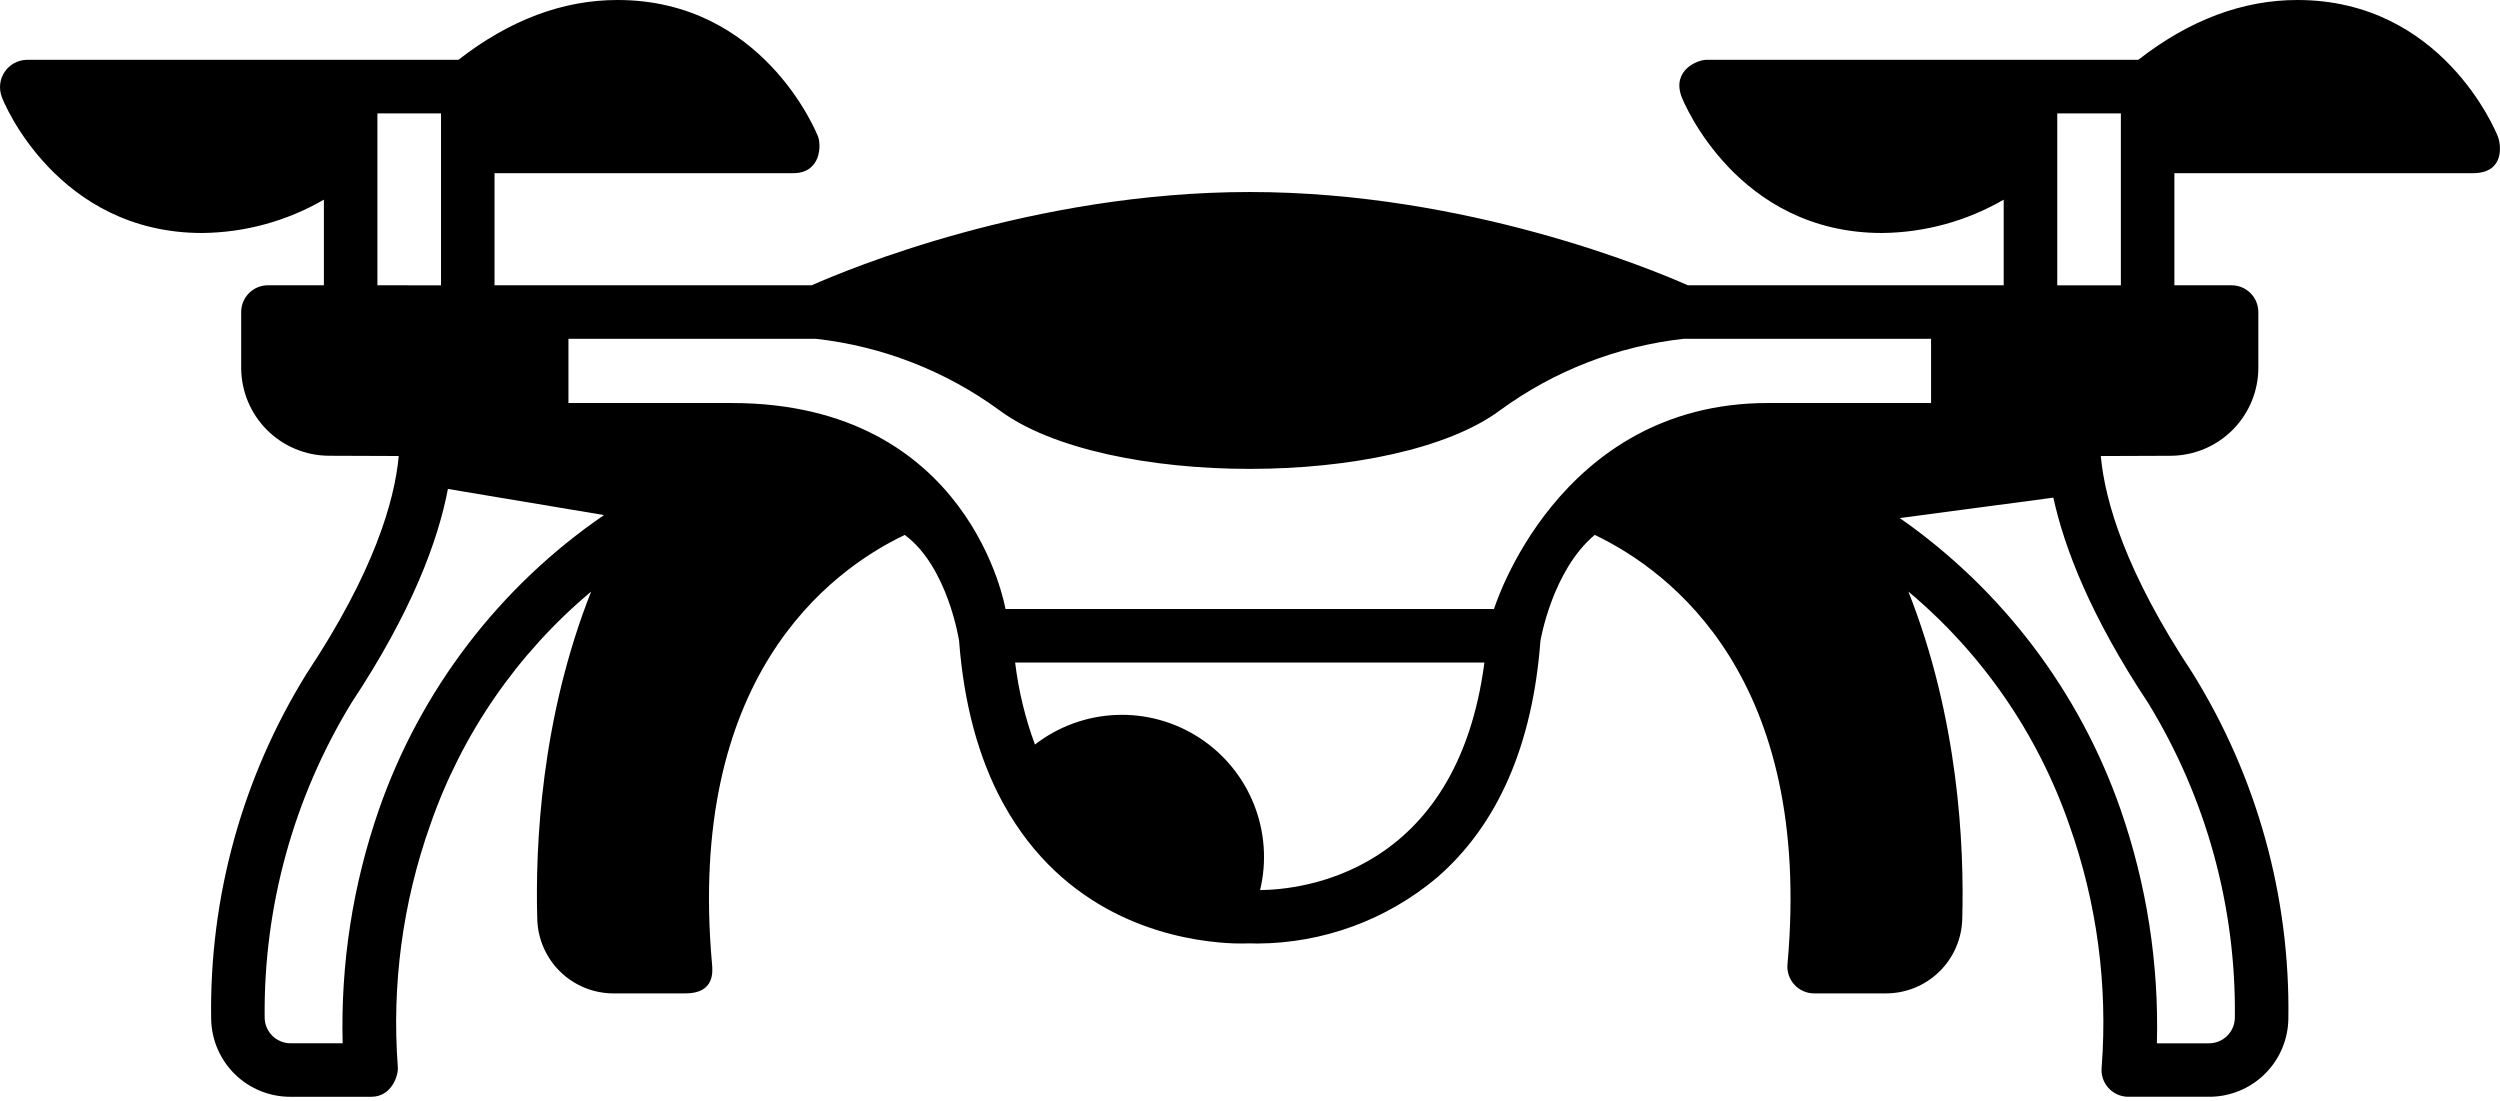 <svg width="327" height="144" viewBox="0 0 327 144" fill="none" xmlns="http://www.w3.org/2000/svg">
<path d="M103.744 22.651C107.426 22.651 107.425 18.938 106.997 17.86C106.708 17.131 99.697 0 80.763 0C73.6 0 66.609 2.636 59.963 7.825H3.469C2.904 7.841 2.35 7.991 1.854 8.262C1.358 8.534 0.934 8.92 0.616 9.388C0.299 9.856 0.097 10.392 0.027 10.954C-0.042 11.515 0.022 12.085 0.216 12.616C0.433 13.369 7.516 30.476 26.45 30.476C32.043 30.422 37.527 28.918 42.365 26.112V37.312H35.047C34.119 37.312 33.229 37.681 32.572 38.337C31.916 38.993 31.547 39.884 31.547 40.812V48.112C31.553 51.153 32.761 54.069 34.907 56.223C37.054 58.377 39.965 59.595 43.006 59.612L52.156 59.646C51.603 65.611 48.878 74.871 40.164 88.017C31.727 101.583 27.373 117.29 27.62 133.263C27.659 135.988 28.771 138.587 30.716 140.497C32.66 142.406 35.279 143.471 38.004 143.46H48.559C51.299 143.46 52.159 140.522 52.032 139.526C51.23 128.814 52.671 118.053 56.264 107.93C60.383 96.026 67.662 85.466 77.321 77.38C70.75 93.986 70.003 110.664 70.274 120.198C70.338 122.812 71.424 125.297 73.301 127.119C75.177 128.94 77.693 129.952 80.308 129.938H89.648C93.48 129.938 93.223 127.104 93.135 126.125C89.781 88.772 108.335 74.754 118.342 69.968C123.994 74.146 125.449 83.823 125.449 83.823C126.07 92.031 127.985 99.151 131.158 104.979C131.181 105.022 131.21 105.058 131.234 105.099C131.258 105.14 131.257 105.154 131.272 105.181C139.119 119.387 152.261 122.611 159.402 123.267H159.413C160.761 123.399 162.116 123.441 163.469 123.392C163.687 123.402 164.033 123.413 164.489 123.413C173.075 123.37 181.375 120.322 187.948 114.799C195.91 107.899 200.461 97.472 201.49 83.813C201.49 83.813 203.018 74.622 208.595 69.966C218.595 74.751 237.156 88.766 233.803 126.123C233.76 126.607 233.818 127.095 233.973 127.555C234.128 128.016 234.378 128.439 234.706 128.798C235.034 129.156 235.433 129.443 235.878 129.639C236.323 129.835 236.803 129.936 237.289 129.936H246.63C249.245 129.95 251.761 128.938 253.637 127.116C255.513 125.295 256.6 122.81 256.663 120.196C256.934 110.674 256.19 93.99 249.617 77.379C259.279 85.466 266.559 96.028 270.677 107.936C274.269 118.055 275.709 128.812 274.905 139.519C274.843 140.012 274.887 140.512 275.033 140.987C275.179 141.461 275.424 141.9 275.753 142.272C276.081 142.645 276.485 142.943 276.938 143.147C277.391 143.351 277.882 143.457 278.378 143.457H288.933C291.658 143.468 294.277 142.403 296.221 140.494C298.165 138.585 299.278 135.986 299.317 133.262C299.565 117.307 295.22 101.617 286.8 88.062C278.07 74.891 275.336 65.632 274.783 59.65L283.932 59.616C286.973 59.599 289.884 58.381 292.031 56.227C294.177 54.072 295.385 51.157 295.391 48.116V40.816C295.391 39.888 295.022 38.998 294.366 38.341C293.71 37.685 292.819 37.316 291.891 37.316H284.41V22.651H323.469C327.633 22.651 327.149 18.938 326.722 17.86C326.433 17.131 319.422 0 300.487 0C293.325 0 286.334 2.636 279.687 7.825H223.187C222.028 7.825 218.687 9.181 219.934 12.616C220.202 13.353 227.234 30.476 246.169 30.476C251.762 30.422 257.245 28.92 262.084 26.115V37.315H220.771C216.261 35.315 191.918 25.115 163.471 25.115C135.024 25.115 110.679 35.309 106.171 37.315H64.685V22.651H103.744ZM49.365 37.315V14.83H57.685V37.32L49.365 37.315ZM164.821 116.421C165.719 112.679 165.432 108.751 164.002 105.178C162.572 101.605 160.068 98.565 156.836 96.476C153.604 94.387 149.803 93.353 145.959 93.516C142.114 93.679 138.415 95.032 135.371 97.387C134.092 93.925 133.222 90.325 132.779 86.661H194.16C190.524 114.494 169.891 116.386 164.821 116.421ZM269.09 14.83H277.41V37.32H269.09V14.83ZM268.58 65.09C270.03 71.759 273.494 80.66 280.992 91.972C288.565 104.345 292.491 118.605 292.319 133.111C292.31 134.003 291.95 134.856 291.316 135.484C290.682 136.112 289.826 136.465 288.933 136.465H282.122C282.398 126.078 280.792 115.726 277.382 105.911C272.01 90.471 261.899 77.121 248.493 67.764L268.58 65.09ZM74.353 44.315H106.719C115.41 45.288 123.694 48.517 130.751 53.681C137.631 58.781 150.551 61.33 163.469 61.33C176.387 61.33 189.307 58.78 196.186 53.681C203.243 48.516 211.528 45.288 220.219 44.315H252.584V52.715H231.228C203.656 52.715 195.416 79.659 195.416 79.659H131.516C131.516 79.659 127.016 52.715 95.704 52.715H74.353V44.315ZM79.004 67.371C65.332 76.743 55.015 90.243 49.563 105.897C46.151 115.715 44.544 126.07 44.82 136.46H38.004C37.112 136.46 36.255 136.107 35.621 135.479C34.987 134.851 34.626 133.998 34.617 133.106C34.471 118.588 38.405 104.321 45.972 91.93C53.902 79.966 57.308 70.695 58.593 63.93V63.955L79.004 67.371Z" fill="black"/>
</svg>
